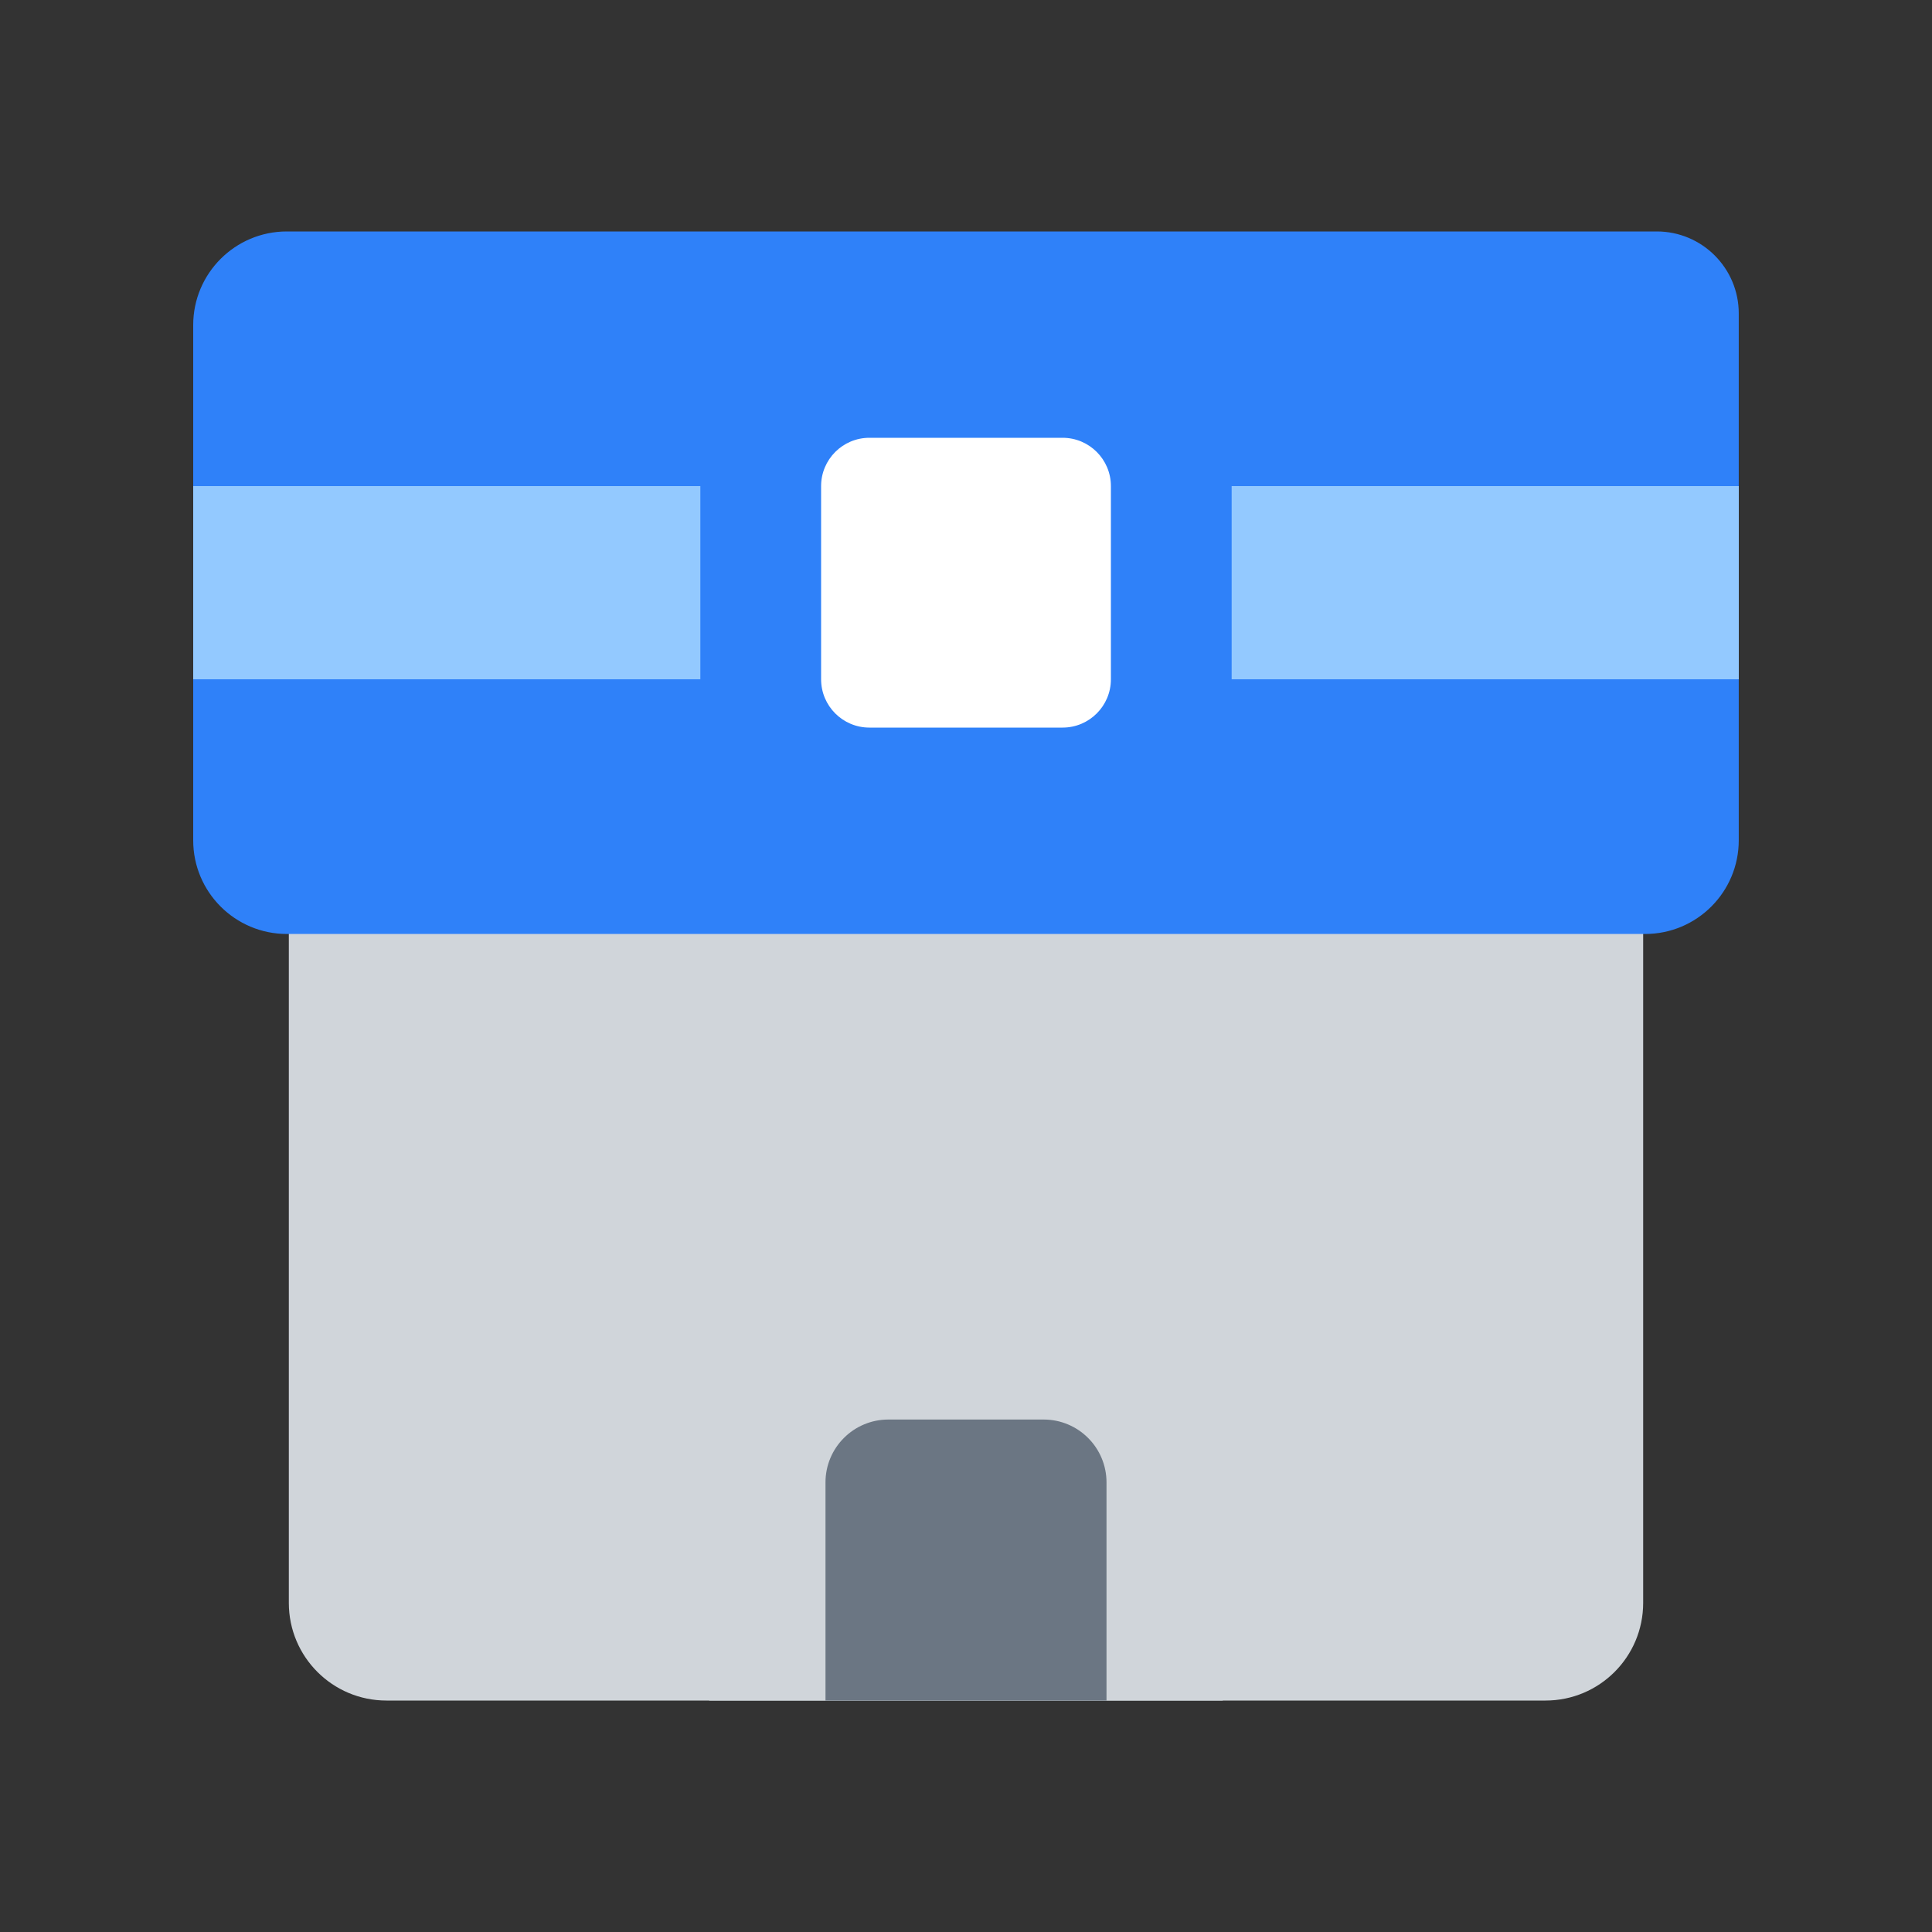 <?xml version="1.0" encoding="UTF-8"?><svg id="Layer_1" xmlns="http://www.w3.org/2000/svg" viewBox="0 0 40 40"><rect x="0" y="0" width="40" height="40" fill="#333333" stroke="none"/><rect width="40" height="40" style="fill:none;"/><g><g><path d="M8.001,35.208H31.999c1.116,0,2.021-.905,2.021-2.021V17.019H5.98v16.168c0,1.116,.905,2.021,2.021,2.021Z" style="fill:#d0d5da;"/><path d="M25.316,17.019H14.684v18.189h10.631V17.019Z" style="fill:#d0d5da;"/><path d="M18.392,29.39h3.216c.718,0,1.301,.583,1.301,1.301v4.517h-5.818v-4.517c0-.718,.583-1.301,1.301-1.301Z" style="fill:#6b7683;"/></g><path d="M34.303,4.792H5.939c-1.071,0-1.939,.868-1.939,1.939v10.667c0,1.071,.868,1.939,1.939,1.939h28.121c1.071,0,1.939-.868,1.939-1.939V6.489c0-.937-.76-1.697-1.697-1.697Z" style="fill:#2f81f9; fill-rule:evenodd;"/><rect x="4" y="10.064" width="10.5" height="4" style="fill:#93c9ff;"/><rect x="25.5" y="10.064" width="10.5" height="4" style="fill:#93c9ff;"/><path d="M18,15.064h4c.552,0,1-.448,1-1v-4c0-.552-.448-1-1-1h-4c-.552,0-1,.448-1,1v4c0,.552,.448,1,1,1Z" style="fill:#fff;"/></g></svg>